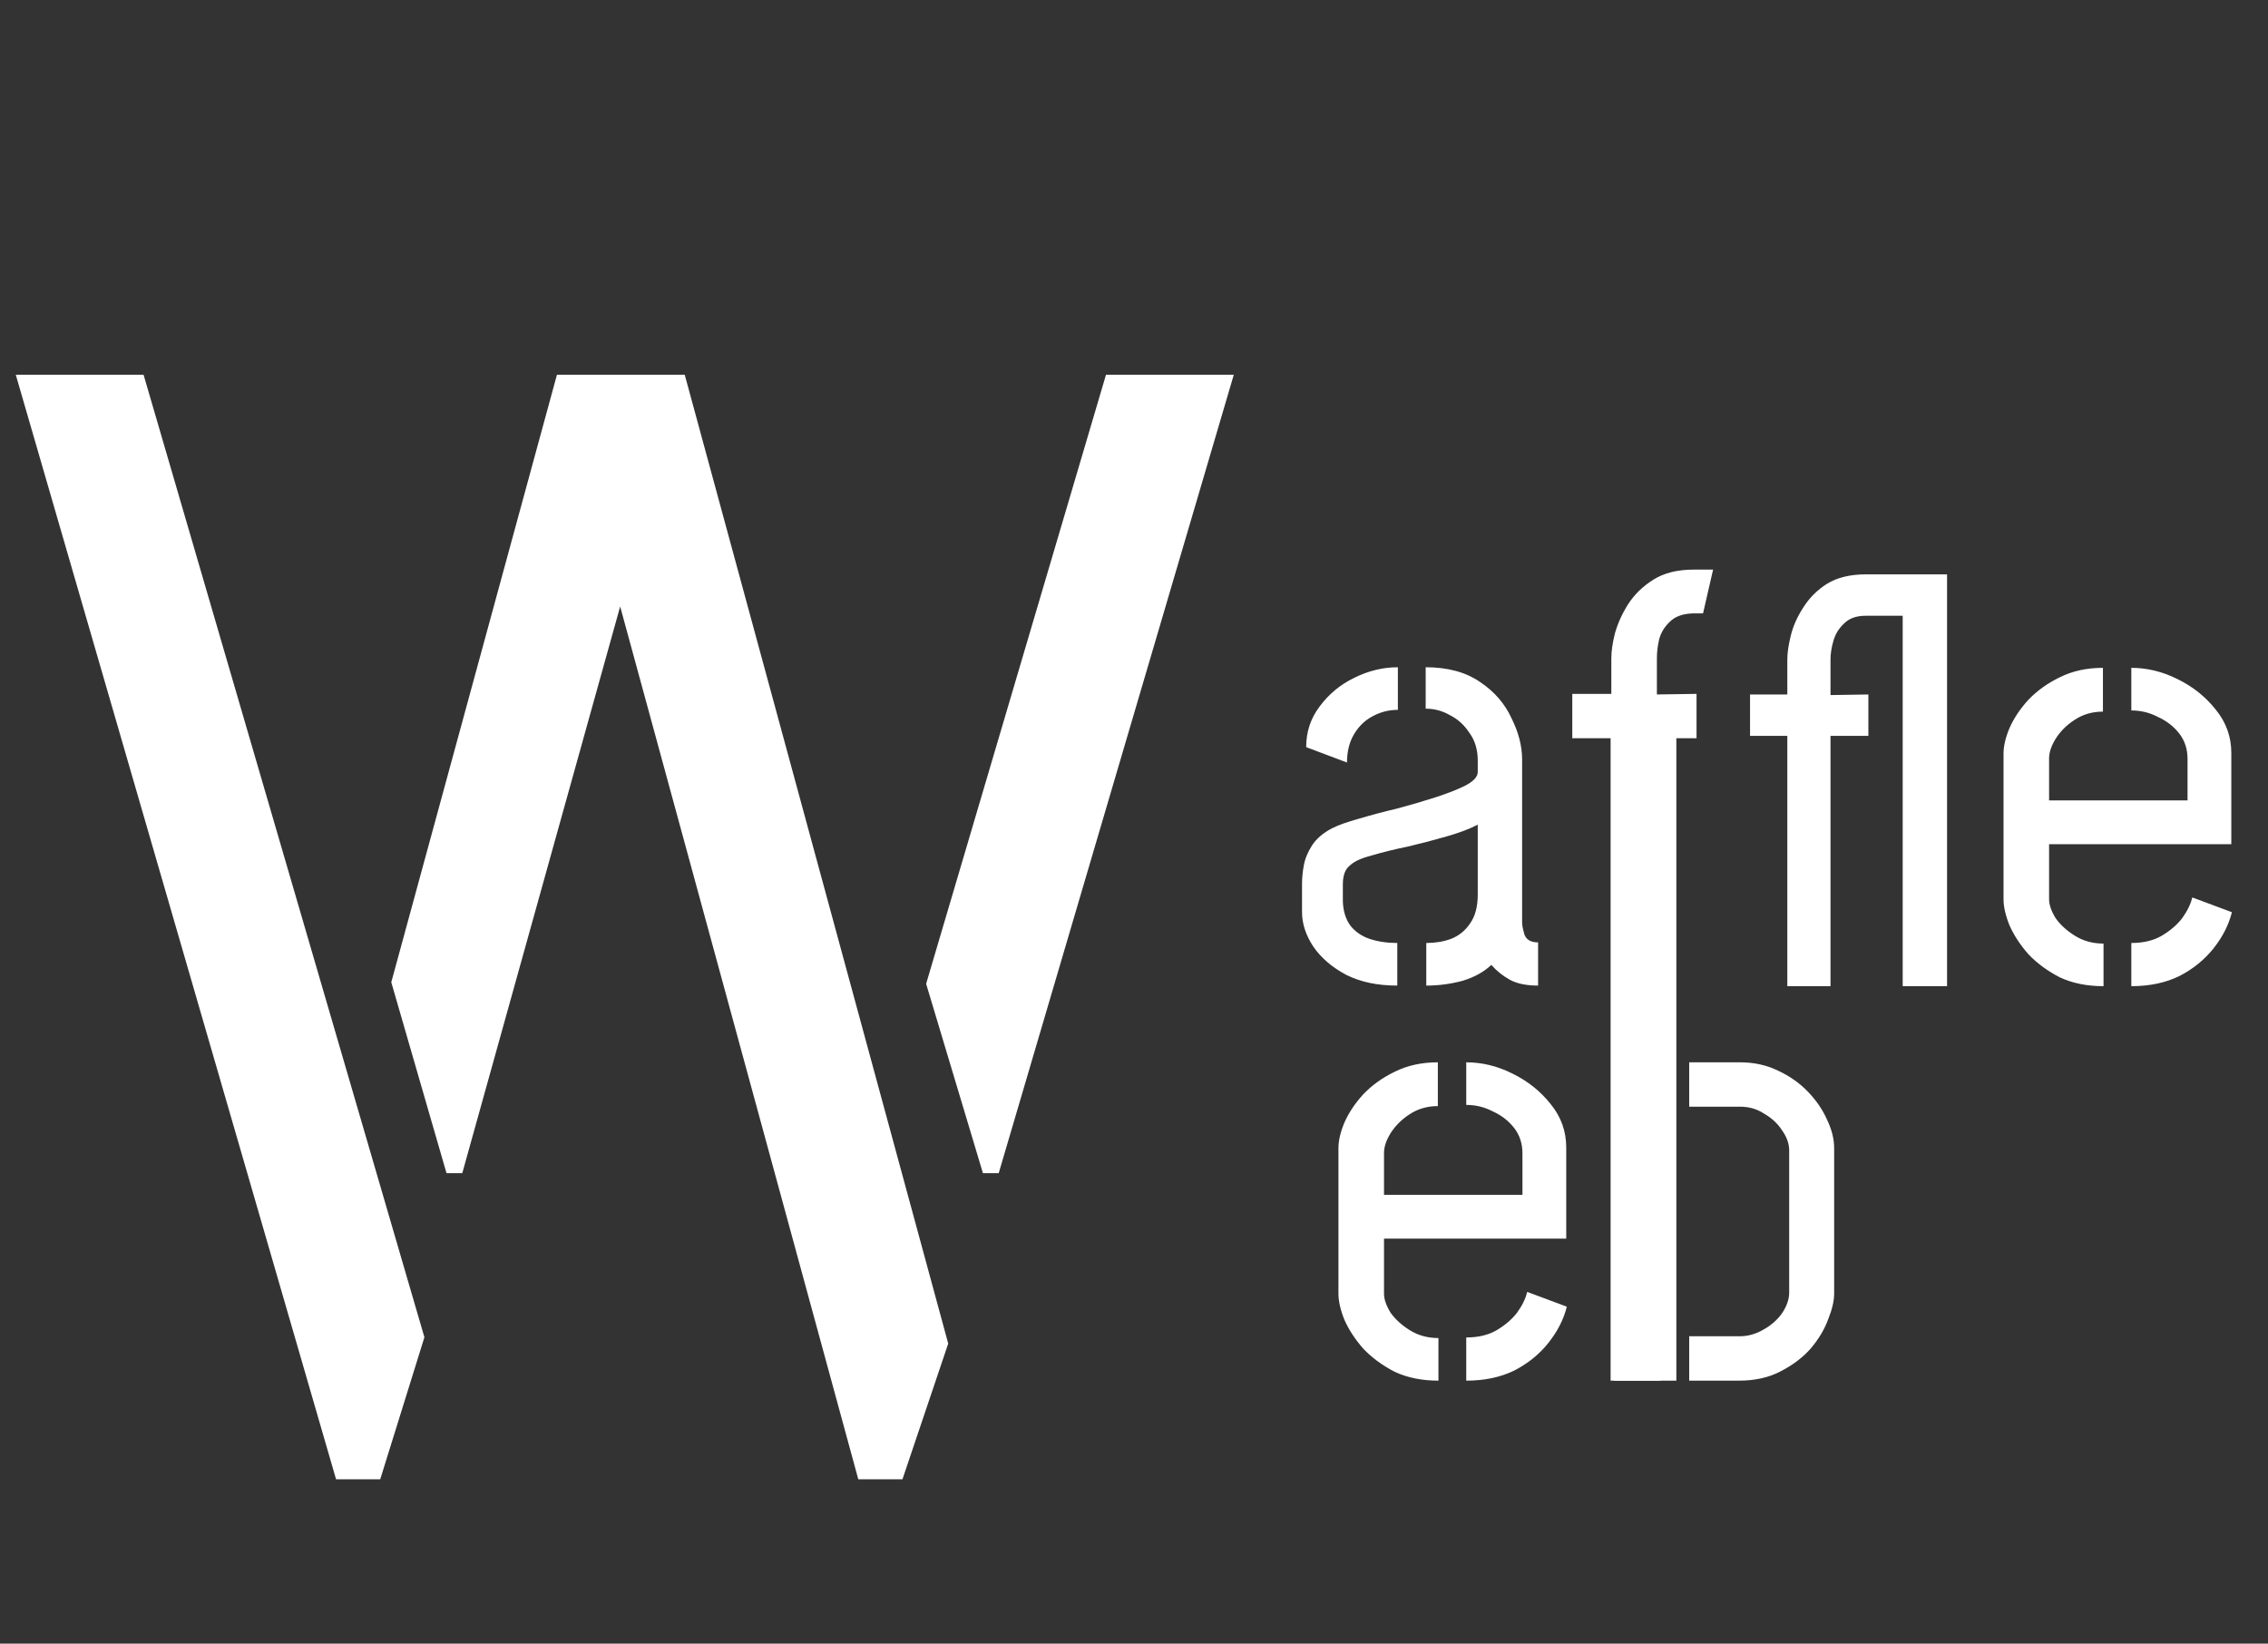 <svg width="69" height="50" viewBox="0 0 69 50" fill="none" xmlns="http://www.w3.org/2000/svg">
<rect x="0" y="0" width="69" height="50" fill="#333333" stroke="none"/>
<path d="M10.224 45L0.48 11.4H4.368L12.912 40.68L11.568 45H10.224ZM26.112 45L16.944 11.4H20.832L28.848 40.872L27.456 45H26.112ZM13.584 35.688L11.904 29.88L16.944 11.4H20.832L14.064 35.688H13.584ZM29.904 35.688L28.176 29.928L33.648 11.4H37.536L30.384 35.688H29.904Z" fill="white"/>
<path d="M42.51 29.982C41.91 29.982 41.394 29.874 40.962 29.658C40.53 29.43 40.194 29.142 39.954 28.794C39.726 28.446 39.612 28.098 39.612 27.75V26.886C39.612 26.706 39.63 26.52 39.666 26.328C39.702 26.124 39.786 25.92 39.918 25.716C40.05 25.512 40.254 25.338 40.53 25.194C40.722 25.098 40.992 25.002 41.34 24.906C41.7 24.798 42.084 24.696 42.492 24.6C42.9 24.492 43.29 24.378 43.662 24.258C44.034 24.138 44.34 24.018 44.58 23.898C44.832 23.766 44.958 23.628 44.958 23.484V23.142C44.958 22.806 44.874 22.524 44.706 22.296C44.55 22.056 44.352 21.876 44.112 21.756C43.884 21.624 43.638 21.558 43.374 21.558V20.298C44.046 20.298 44.598 20.448 45.03 20.748C45.462 21.036 45.78 21.402 45.984 21.846C46.2 22.278 46.308 22.698 46.308 23.106V28.074C46.308 28.146 46.332 28.266 46.38 28.434C46.44 28.59 46.578 28.668 46.794 28.668V29.982C46.434 29.982 46.146 29.922 45.93 29.802C45.714 29.682 45.528 29.532 45.372 29.352C45.144 29.568 44.85 29.73 44.49 29.838C44.13 29.934 43.764 29.982 43.392 29.982V28.686C43.668 28.686 43.92 28.644 44.148 28.56C44.388 28.464 44.58 28.308 44.724 28.092C44.88 27.876 44.958 27.582 44.958 27.21V25.086C44.706 25.218 44.388 25.338 44.004 25.446C43.632 25.554 43.242 25.656 42.834 25.752C42.426 25.836 42.06 25.926 41.736 26.022C41.412 26.106 41.19 26.208 41.07 26.328C40.926 26.436 40.854 26.628 40.854 26.904V27.426C40.866 27.726 40.944 27.972 41.088 28.164C41.232 28.344 41.424 28.476 41.664 28.56C41.916 28.644 42.198 28.686 42.51 28.686V29.982ZM40.98 23.196L39.738 22.728C39.738 22.26 39.876 21.846 40.152 21.486C40.428 21.114 40.776 20.826 41.196 20.622C41.628 20.406 42.072 20.298 42.528 20.298V21.594C42.252 21.594 41.994 21.66 41.754 21.792C41.526 21.912 41.34 22.092 41.196 22.332C41.052 22.572 40.98 22.86 40.98 23.196ZM49.022 30V22.458H47.834V21.108H49.022V20.028C49.022 19.812 49.058 19.56 49.13 19.272C49.214 18.972 49.346 18.678 49.526 18.39C49.718 18.09 49.976 17.838 50.3 17.634C50.624 17.43 51.032 17.328 51.524 17.328H52.118L51.812 18.66H51.488C51.188 18.672 50.96 18.756 50.804 18.912C50.648 19.056 50.54 19.23 50.48 19.434C50.432 19.638 50.408 19.836 50.408 20.028V21.126L51.614 21.108V22.458H50.408V30H49.022ZM54.376 30V22.386H53.242V21.126H54.376V20.064C54.376 19.86 54.412 19.614 54.484 19.326C54.556 19.038 54.682 18.756 54.862 18.48C55.042 18.192 55.282 17.952 55.582 17.76C55.894 17.568 56.29 17.472 56.77 17.472H59.236V30H57.886V18.732H56.752C56.476 18.732 56.26 18.81 56.104 18.966C55.948 19.11 55.84 19.284 55.78 19.488C55.72 19.692 55.69 19.884 55.69 20.064V21.144L56.842 21.126V22.386H55.69V30H54.376ZM63.996 30C63.492 30 63.048 29.91 62.664 29.73C62.292 29.538 61.974 29.304 61.71 29.028C61.458 28.74 61.266 28.446 61.134 28.146C61.014 27.846 60.954 27.582 60.954 27.354V22.926C60.954 22.698 61.014 22.44 61.134 22.152C61.266 21.852 61.458 21.564 61.71 21.288C61.974 21.012 62.292 20.784 62.664 20.604C63.048 20.412 63.486 20.316 63.978 20.316V21.648C63.654 21.648 63.366 21.732 63.114 21.9C62.874 22.056 62.682 22.248 62.538 22.476C62.406 22.692 62.34 22.89 62.34 23.07V24.348H66.552V23.088C66.552 22.788 66.468 22.53 66.3 22.314C66.132 22.098 65.916 21.93 65.652 21.81C65.4 21.678 65.13 21.612 64.842 21.612V20.316C65.322 20.316 65.79 20.43 66.246 20.658C66.714 20.886 67.104 21.198 67.416 21.594C67.728 21.978 67.884 22.416 67.884 22.908V25.68H62.34V27.354C62.34 27.522 62.406 27.714 62.538 27.93C62.682 28.134 62.88 28.314 63.132 28.47C63.384 28.626 63.672 28.704 63.996 28.704V30ZM64.842 30V28.686C65.202 28.686 65.508 28.614 65.76 28.47C66.024 28.314 66.234 28.134 66.39 27.93C66.546 27.714 66.648 27.504 66.696 27.3L67.902 27.75C67.806 28.134 67.62 28.5 67.344 28.848C67.068 29.196 66.72 29.478 66.3 29.694C65.88 29.898 65.394 30 64.842 30Z" fill="white"/>
<path d="M43.762 42C43.258 42 42.814 41.91 42.43 41.73C42.058 41.538 41.74 41.304 41.476 41.028C41.224 40.74 41.032 40.446 40.9 40.146C40.78 39.846 40.72 39.582 40.72 39.354V34.926C40.72 34.698 40.78 34.44 40.9 34.152C41.032 33.852 41.224 33.564 41.476 33.288C41.74 33.012 42.058 32.784 42.43 32.604C42.814 32.412 43.252 32.316 43.744 32.316V33.648C43.42 33.648 43.132 33.732 42.88 33.9C42.64 34.056 42.448 34.248 42.304 34.476C42.172 34.692 42.106 34.89 42.106 35.07V36.348H46.318V35.088C46.318 34.788 46.234 34.53 46.066 34.314C45.898 34.098 45.682 33.93 45.418 33.81C45.166 33.678 44.896 33.612 44.608 33.612V32.316C45.088 32.316 45.556 32.43 46.012 32.658C46.48 32.886 46.87 33.198 47.182 33.594C47.494 33.978 47.65 34.416 47.65 34.908V37.68H42.106V39.354C42.106 39.522 42.172 39.714 42.304 39.93C42.448 40.134 42.646 40.314 42.898 40.47C43.15 40.626 43.438 40.704 43.762 40.704V42ZM44.608 42V40.686C44.968 40.686 45.274 40.614 45.526 40.47C45.79 40.314 46 40.134 46.156 39.93C46.312 39.714 46.414 39.504 46.462 39.3L47.668 39.75C47.572 40.134 47.386 40.5 47.11 40.848C46.834 41.196 46.486 41.478 46.066 41.694C45.646 41.898 45.16 42 44.608 42ZM51.391 42V40.65H52.921C53.173 40.65 53.413 40.584 53.641 40.452C53.881 40.32 54.073 40.152 54.217 39.948C54.361 39.732 54.433 39.522 54.433 39.318V34.998C54.433 34.794 54.361 34.59 54.217 34.386C54.085 34.182 53.905 34.014 53.677 33.882C53.461 33.738 53.215 33.666 52.939 33.666H51.391V32.316H52.939C53.359 32.316 53.743 32.4 54.091 32.568C54.451 32.736 54.757 32.952 55.009 33.216C55.261 33.48 55.453 33.762 55.585 34.062C55.729 34.362 55.801 34.65 55.801 34.926V39.354C55.801 39.57 55.741 39.828 55.621 40.128C55.513 40.428 55.339 40.722 55.099 41.01C54.859 41.286 54.553 41.52 54.181 41.712C53.821 41.904 53.395 42 52.903 42H51.391ZM49.105 42V29.292H50.527V42H49.105Z" fill="white"/>
<rect x="49" y="22" width="2" height="20" fill="white"/>
</svg>
